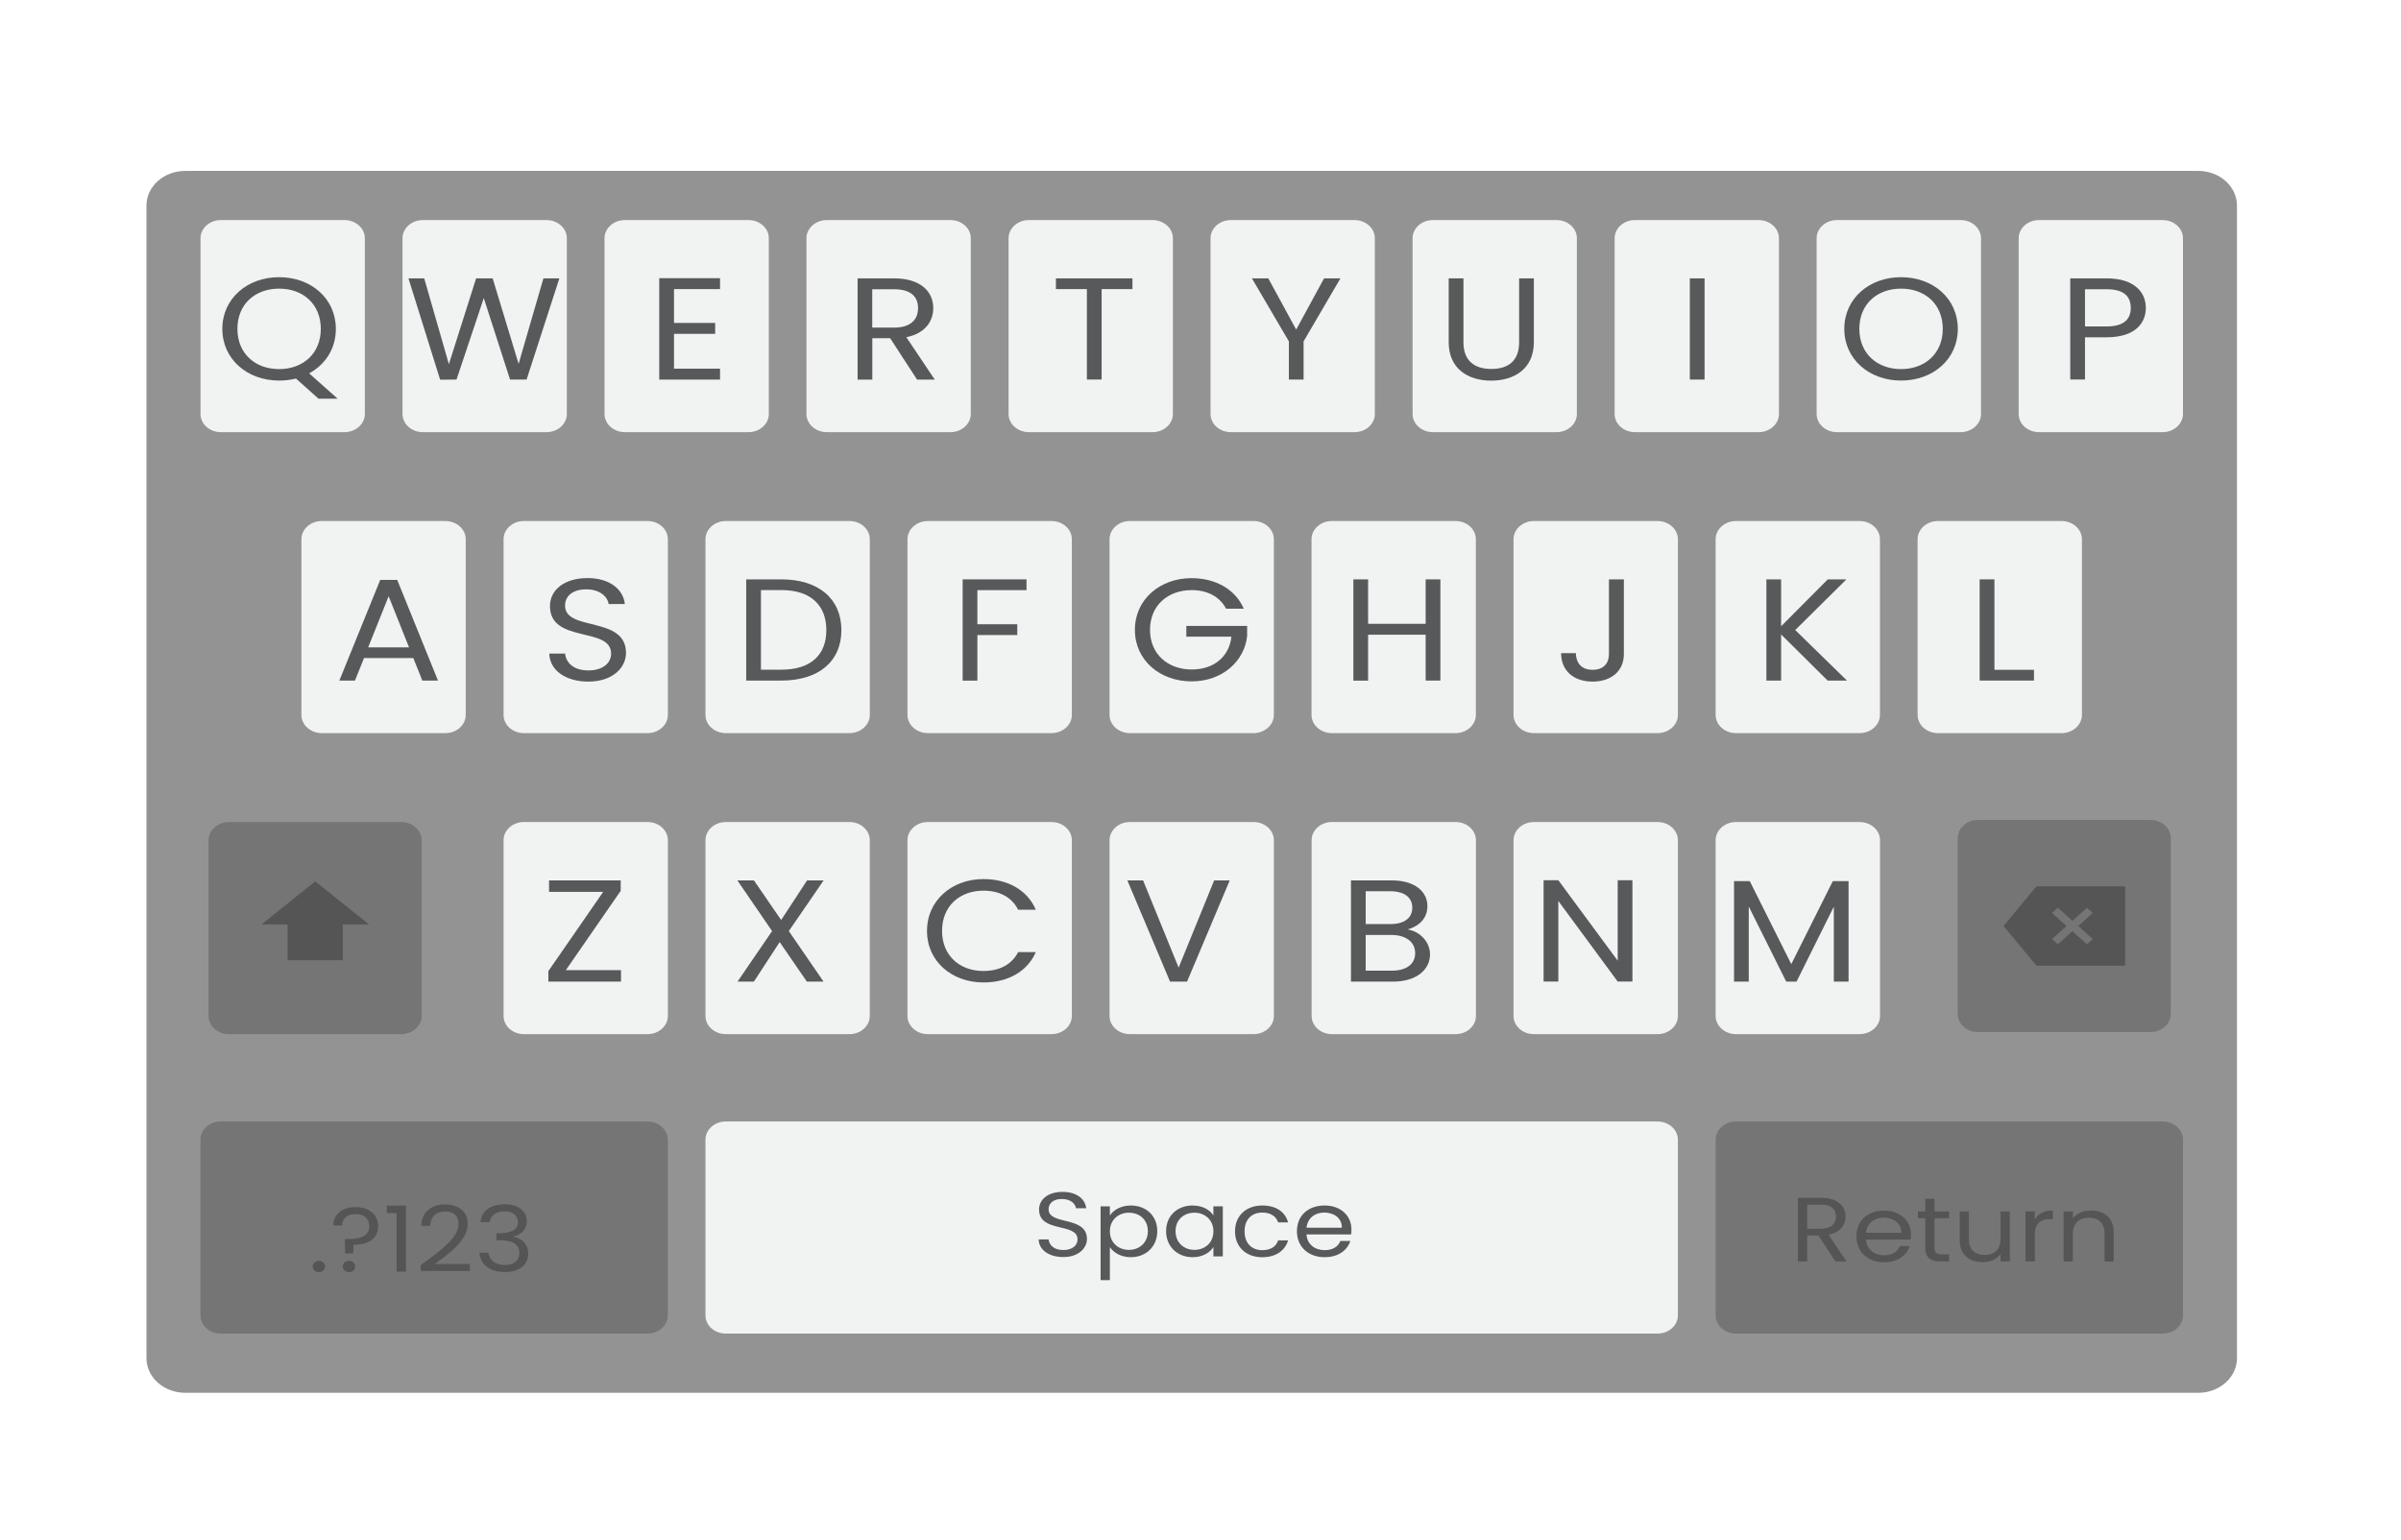 <svg width="67" height="43" viewBox="0 0 67 43" fill="none" xmlns="http://www.w3.org/2000/svg">
<g filter="url(#filter0_d)">
<path d="M61.344 34.878H5.168C4.571 34.878 4.087 34.445 4.087 33.91V1.739C4.087 1.204 4.571 0.771 5.168 0.771H61.342C61.94 0.771 62.423 1.204 62.423 1.739V33.908C62.425 34.443 61.94 34.878 61.344 34.878Z" fill="#939393"/>
<path d="M9.615 2.143H6.161C5.851 2.143 5.595 2.371 5.595 2.65V7.556C5.595 7.835 5.849 8.063 6.161 8.063H9.615C9.925 8.063 10.181 7.835 10.181 7.556V2.648C10.181 2.371 9.925 2.143 9.615 2.143Z" fill="#F1F2F2"/>
<path d="M8.626 6.421L9.423 7.13H8.889L8.259 6.567C8.111 6.603 7.951 6.623 7.788 6.623C6.901 6.623 6.204 6.027 6.204 5.18C6.204 4.333 6.901 3.737 7.788 3.737C8.68 3.737 9.372 4.333 9.372 5.18C9.372 5.732 9.078 6.179 8.626 6.421ZM7.788 6.303C8.454 6.303 8.952 5.87 8.952 5.18C8.952 4.486 8.454 4.057 7.788 4.057C7.123 4.057 6.625 4.486 6.625 5.18C6.625 5.87 7.123 6.303 7.788 6.303Z" fill="#58595B"/>
<path d="M15.251 2.143H11.798C11.487 2.143 11.232 2.371 11.232 2.65V7.556C11.232 7.835 11.487 8.063 11.798 8.063H15.251C15.563 8.063 15.817 7.835 15.817 7.556V2.648C15.817 2.371 15.563 2.143 15.251 2.143Z" fill="#F1F2F2"/>
<path d="M11.398 3.77H11.838L12.526 6.166L13.286 3.77H13.748L14.472 6.157L15.164 3.77H15.609L14.695 6.595H14.233L13.5 4.321L12.739 6.595L12.282 6.599L11.398 3.77Z" fill="#58595B"/>
<path d="M20.888 2.143H17.435C17.124 2.143 16.869 2.371 16.869 2.65V7.556C16.869 7.835 17.124 8.063 17.435 8.063H20.888C21.2 8.063 21.454 7.835 21.454 7.556V2.648C21.454 2.371 21.2 2.143 20.888 2.143Z" fill="#F1F2F2"/>
<path d="M20.093 4.07H18.808V5.014H19.957V5.319H18.808V6.291H20.093V6.596H18.396V3.765H20.093V4.07Z" fill="#58595B"/>
<path d="M26.524 2.143H23.07C22.76 2.143 22.504 2.371 22.504 2.65V7.556C22.504 7.835 22.759 8.063 23.07 8.063H26.524C26.834 8.063 27.09 7.835 27.09 7.556V2.648C27.09 2.371 26.834 2.143 26.524 2.143Z" fill="#F1F2F2"/>
<path d="M24.947 3.77C25.689 3.77 26.043 4.138 26.043 4.601C26.043 4.962 25.822 5.306 25.292 5.413L26.084 6.596H25.591L24.84 5.441H24.342V6.596H23.931V3.77H24.947ZM24.947 4.074H24.34V5.145H24.947C25.414 5.145 25.618 4.918 25.618 4.601C25.618 4.281 25.418 4.074 24.947 4.074Z" fill="#58595B"/>
<path d="M32.164 2.143H28.71C28.4 2.143 28.144 2.371 28.144 2.65V7.556C28.144 7.835 28.398 8.063 28.71 8.063H32.164C32.474 8.063 32.73 7.835 32.73 7.556V2.648C32.73 2.371 32.474 2.143 32.164 2.143Z" fill="#F1F2F2"/>
<path d="M29.465 3.77H31.601V4.07H30.741V6.594H30.33V4.07H29.465V3.77Z" fill="#58595B"/>
<path d="M37.799 2.143H34.346C34.035 2.143 33.78 2.371 33.78 2.65V7.556C33.78 7.835 34.035 8.063 34.346 8.063H37.799C38.111 8.063 38.365 7.835 38.365 7.556V2.648C38.365 2.371 38.111 2.143 37.799 2.143Z" fill="#F1F2F2"/>
<path d="M34.935 3.77H35.392L36.17 5.2L36.948 3.77H37.405L36.377 5.529V6.595H35.966V5.529L34.935 3.77Z" fill="#58595B"/>
<path d="M43.437 2.143H39.984C39.672 2.143 39.418 2.371 39.418 2.65V7.556C39.418 7.835 39.672 8.063 39.984 8.063H43.437C43.748 8.063 44.003 7.835 44.003 7.556V2.648C44.003 2.371 43.748 2.143 43.437 2.143Z" fill="#F1F2F2"/>
<path d="M40.427 3.77H40.838V5.557C40.838 6.075 41.151 6.299 41.616 6.299C42.083 6.299 42.391 6.077 42.391 5.557V3.77H42.802V5.554C42.802 6.288 42.263 6.625 41.612 6.625C40.96 6.625 40.426 6.288 40.426 5.554V3.77H40.427Z" fill="#58595B"/>
<path d="M49.076 2.143H45.622C45.312 2.143 45.056 2.371 45.056 2.65V7.556C45.056 7.835 45.31 8.063 45.622 8.063H49.076C49.386 8.063 49.642 7.835 49.642 7.556V2.648C49.641 2.371 49.386 2.143 49.076 2.143Z" fill="#F1F2F2"/>
<path d="M47.155 3.77H47.566V6.595H47.155V3.77Z" fill="#58595B"/>
<path d="M54.714 2.143H51.259C50.95 2.143 50.693 2.371 50.693 2.65V7.556C50.693 7.835 50.948 8.063 51.259 8.063H54.714C55.024 8.063 55.28 7.835 55.28 7.556V2.648C55.278 2.371 55.024 2.143 54.714 2.143Z" fill="#F1F2F2"/>
<path d="M53.049 6.623C52.162 6.623 51.465 6.027 51.465 5.18C51.465 4.333 52.162 3.737 53.049 3.737C53.941 3.737 54.633 4.333 54.633 5.18C54.633 6.028 53.941 6.623 53.049 6.623ZM53.049 6.303C53.715 6.303 54.213 5.869 54.213 5.18C54.213 4.486 53.715 4.057 53.049 4.057C52.383 4.057 51.885 4.486 51.885 5.18C51.885 5.869 52.383 6.303 53.049 6.303Z" fill="#58595B"/>
<path d="M60.35 2.143H56.897C56.586 2.143 56.331 2.371 56.331 2.65V7.556C56.331 7.835 56.586 8.063 56.897 8.063H60.35C60.661 8.063 60.916 7.835 60.916 7.556V2.648C60.916 2.371 60.661 2.143 60.35 2.143Z" fill="#F1F2F2"/>
<path d="M58.789 5.415H58.182V6.594H57.77V3.77H58.789C59.53 3.77 59.88 4.135 59.88 4.596C59.878 5.027 59.571 5.415 58.789 5.415ZM58.789 5.112C59.26 5.112 59.459 4.914 59.459 4.596C59.459 4.268 59.26 4.074 58.789 4.074H58.182V5.112H58.789Z" fill="#58595B"/>
<path d="M12.43 10.544H8.977C8.666 10.544 8.411 10.772 8.411 11.051V15.957C8.411 16.236 8.666 16.464 8.977 16.464H12.43C12.742 16.464 12.996 16.236 12.996 15.957V11.051C12.996 10.772 12.742 10.544 12.43 10.544Z" fill="#F1F2F2"/>
<path d="M11.533 14.369H10.158L9.905 14.997H9.47L10.61 12.188H11.085L12.222 14.997H11.786L11.533 14.369ZM10.845 12.643L10.274 14.07H11.414L10.845 12.643Z" fill="#58595B"/>
<path d="M18.071 10.544H14.618C14.306 10.544 14.052 10.772 14.052 11.051V15.957C14.052 16.236 14.306 16.464 14.618 16.464H18.071C18.382 16.464 18.637 16.236 18.637 15.957V11.051C18.637 10.772 18.382 10.544 18.071 10.544Z" fill="#F1F2F2"/>
<path d="M16.419 15.026C15.785 15.026 15.338 14.71 15.328 14.244H15.768C15.794 14.479 15.981 14.714 16.419 14.714C16.817 14.714 17.053 14.512 17.053 14.244C17.053 13.482 15.347 13.968 15.347 12.919C15.347 12.453 15.768 12.136 16.392 12.136C16.994 12.136 17.388 12.432 17.437 12.861H16.985C16.958 12.671 16.759 12.456 16.375 12.451C16.035 12.443 15.768 12.602 15.768 12.906C15.768 13.635 17.469 13.182 17.469 14.227C17.469 14.629 17.102 15.026 16.419 15.026Z" fill="#58595B"/>
<path d="M23.706 10.544H20.252C19.942 10.544 19.686 10.772 19.686 11.051V15.957C19.686 16.236 19.94 16.464 20.252 16.464H23.706C24.016 16.464 24.272 16.236 24.272 15.957V11.051C24.272 10.772 24.018 10.544 23.706 10.544Z" fill="#F1F2F2"/>
<path d="M23.479 13.591C23.479 14.466 22.841 14.997 21.805 14.997H20.823V12.172H21.805C22.841 12.172 23.479 12.715 23.479 13.591ZM21.805 14.693C22.629 14.693 23.059 14.279 23.059 13.59C23.059 12.9 22.629 12.471 21.805 12.471H21.234V14.693H21.805Z" fill="#58595B"/>
<path d="M29.344 10.544H25.889C25.579 10.544 25.323 10.772 25.323 11.051V15.957C25.323 16.236 25.578 16.464 25.889 16.464H29.344C29.654 16.464 29.91 16.236 29.91 15.957V11.051C29.91 10.772 29.654 10.544 29.344 10.544Z" fill="#F1F2F2"/>
<path d="M26.861 12.172H28.645V12.473H27.274V13.425H28.387V13.726H27.274V14.999H26.863V12.172H26.861Z" fill="#58595B"/>
<path d="M34.981 10.544H31.528C31.216 10.544 30.962 10.772 30.962 11.051V15.957C30.962 16.236 31.216 16.464 31.528 16.464H34.981C35.292 16.464 35.547 16.236 35.547 15.957V11.051C35.547 10.772 35.292 10.544 34.981 10.544Z" fill="#F1F2F2"/>
<path d="M34.708 12.991H34.214C34.042 12.662 33.699 12.472 33.255 12.472C32.589 12.472 32.091 12.901 32.091 13.582C32.091 14.259 32.589 14.688 33.255 14.688C33.874 14.688 34.3 14.332 34.363 13.772H33.105V13.472H34.801V13.755C34.728 14.456 34.108 15.02 33.253 15.02C32.366 15.02 31.669 14.428 31.669 13.581C31.669 12.734 32.366 12.138 33.253 12.138C33.92 12.14 34.472 12.448 34.708 12.991Z" fill="#58595B"/>
<path d="M40.618 10.544H37.164C36.854 10.544 36.598 10.772 36.598 11.051V15.957C36.598 16.236 36.852 16.464 37.164 16.464H40.618C40.928 16.464 41.184 16.236 41.184 15.957V11.051C41.184 10.772 40.93 10.544 40.618 10.544Z" fill="#F1F2F2"/>
<path d="M39.783 13.717H38.177V14.999H37.766V12.172H38.177V13.413H39.783V12.172H40.194V14.997H39.783V13.717Z" fill="#58595B"/>
<path d="M46.256 10.544H42.801C42.492 10.544 42.235 10.772 42.235 11.051V15.957C42.235 16.236 42.49 16.464 42.801 16.464H46.256C46.566 16.464 46.822 16.236 46.822 15.957V11.051C46.822 10.772 46.566 10.544 46.256 10.544Z" fill="#F1F2F2"/>
<path d="M44.898 12.172H45.314V14.26C45.314 14.73 44.961 15.026 44.441 15.026C43.916 15.026 43.563 14.725 43.563 14.231H43.974C43.979 14.49 44.115 14.697 44.441 14.697C44.767 14.697 44.898 14.495 44.898 14.26V12.172Z" fill="#58595B"/>
<path d="M51.894 10.544H48.441C48.13 10.544 47.875 10.772 47.875 11.051V15.957C47.875 16.236 48.13 16.464 48.441 16.464H51.894C52.205 16.464 52.46 16.236 52.46 15.957V11.051C52.46 10.772 52.205 10.544 51.894 10.544Z" fill="#F1F2F2"/>
<path d="M49.702 13.709V14.997H49.291V12.172H49.702V13.482L51.005 12.172H51.525L50.096 13.587L51.539 14.997H51L49.702 13.709Z" fill="#58595B"/>
<path d="M57.53 10.544H54.077C53.765 10.544 53.511 10.772 53.511 11.051V15.957C53.511 16.236 53.765 16.464 54.077 16.464H57.53C57.841 16.464 58.096 16.236 58.096 15.957V11.051C58.096 10.772 57.841 10.544 57.53 10.544Z" fill="#F1F2F2"/>
<path d="M55.655 12.172V14.697H56.758V14.997H55.242V12.172H55.655Z" fill="#58595B"/>
<path d="M18.071 18.946H14.618C14.306 18.946 14.052 19.174 14.052 19.453V24.36C14.052 24.639 14.306 24.867 14.618 24.867H18.071C18.382 24.867 18.637 24.639 18.637 24.36V19.453C18.637 19.174 18.382 18.946 18.071 18.946Z" fill="#F1F2F2"/>
<path d="M17.321 20.866L15.79 23.08H17.329V23.4H15.302V23.108L16.832 20.895H15.321V20.575H17.321V20.866Z" fill="#58595B"/>
<path d="M46.255 27.305H20.252C19.94 27.305 19.686 27.533 19.686 27.812V32.719C19.686 32.998 19.94 33.225 20.252 33.225H46.255C46.565 33.225 46.821 32.998 46.821 32.719V27.812C46.821 27.533 46.566 27.305 46.255 27.305Z" fill="#F1F2F2"/>
<path d="M29.671 31.089C29.272 31.089 28.991 30.89 28.984 30.597H29.261C29.278 30.745 29.395 30.893 29.671 30.893C29.92 30.893 30.069 30.766 30.069 30.597C30.069 30.117 28.995 30.425 28.995 29.763C28.995 29.47 29.259 29.27 29.653 29.27C30.033 29.27 30.279 29.456 30.311 29.727H30.026C30.009 29.606 29.884 29.472 29.642 29.469C29.429 29.463 29.261 29.564 29.261 29.755C29.261 30.214 30.331 29.927 30.331 30.586C30.331 30.838 30.101 31.089 29.671 31.089Z" fill="#58595B"/>
<path d="M31.555 29.65C31.974 29.65 32.294 29.93 32.294 30.366C32.294 30.8 31.974 31.093 31.555 31.093C31.27 31.093 31.068 30.956 30.971 30.812V31.733H30.712V29.673H30.971V29.93C31.064 29.783 31.27 29.65 31.555 29.65ZM31.501 29.851C31.219 29.851 30.971 30.045 30.971 30.369C30.971 30.698 31.219 30.889 31.501 30.889C31.789 30.889 32.031 30.695 32.031 30.366C32.031 30.038 31.789 29.851 31.501 29.851Z" fill="#58595B"/>
<path d="M33.28 29.65C33.571 29.65 33.77 29.783 33.86 29.927V29.673H34.123V31.07H33.86V30.81C33.767 30.96 33.565 31.093 33.277 31.093C32.861 31.093 32.54 30.8 32.54 30.366C32.54 29.93 32.861 29.65 33.28 29.65ZM33.331 29.851C33.046 29.851 32.804 30.037 32.804 30.366C32.804 30.695 33.046 30.889 33.331 30.889C33.615 30.889 33.86 30.698 33.86 30.369C33.86 30.045 33.615 29.851 33.331 29.851Z" fill="#58595B"/>
<path d="M35.223 29.65C35.611 29.65 35.864 29.828 35.944 30.121H35.666C35.612 29.953 35.456 29.847 35.225 29.847C34.94 29.847 34.73 30.028 34.73 30.369C34.73 30.716 34.94 30.897 35.225 30.897C35.456 30.897 35.609 30.798 35.666 30.623H35.944C35.865 30.9 35.611 31.094 35.223 31.094C34.779 31.094 34.463 30.814 34.463 30.371C34.463 29.93 34.779 29.65 35.223 29.65Z" fill="#58595B"/>
<path d="M36.963 31.093C36.519 31.093 36.191 30.812 36.191 30.369C36.191 29.927 36.508 29.65 36.963 29.65C37.415 29.65 37.712 29.936 37.712 30.318C37.712 30.369 37.709 30.41 37.704 30.458H36.457C36.478 30.742 36.699 30.897 36.965 30.897C37.199 30.897 37.346 30.79 37.403 30.64H37.681C37.6 30.895 37.35 31.093 36.963 31.093ZM36.459 30.27H37.444C37.447 29.997 37.219 29.847 36.952 29.847C36.699 29.847 36.487 29.997 36.459 30.27Z" fill="#58595B"/>
<path d="M60.351 27.305H48.441C48.13 27.305 47.875 27.533 47.875 27.812V32.719C47.875 32.998 48.13 33.225 48.441 33.225H60.351C60.661 33.225 60.917 32.998 60.917 32.719V27.812C60.917 27.533 60.661 27.305 60.351 27.305Z" fill="#757576"/>
<path d="M50.811 29.435C51.278 29.435 51.501 29.667 51.501 29.957C51.501 30.184 51.361 30.4 51.028 30.467L51.526 31.212H51.216L50.743 30.485H50.43V31.212H50.171V29.435H50.811ZM50.811 29.626H50.43V30.298H50.811C51.104 30.298 51.233 30.155 51.233 29.957C51.232 29.756 51.107 29.626 50.811 29.626Z" fill="#545554"/>
<path d="M52.575 31.235C52.131 31.235 51.804 30.954 51.804 30.511C51.804 30.07 52.12 29.792 52.575 29.792C53.027 29.792 53.325 30.078 53.325 30.46C53.325 30.511 53.322 30.552 53.317 30.601H52.069C52.09 30.884 52.311 31.04 52.577 31.04C52.811 31.04 52.958 30.932 53.015 30.782H53.293C53.212 31.037 52.963 31.235 52.575 31.235ZM52.071 30.412H53.056C53.059 30.139 52.831 29.989 52.564 29.989C52.31 29.989 52.099 30.139 52.071 30.412Z" fill="#545554"/>
<path d="M53.723 30.006H53.52V29.815H53.723V29.463H53.982V29.815H54.389V30.006H53.982V30.83C53.982 30.967 54.039 31.015 54.199 31.015H54.39V31.212H54.156C53.879 31.212 53.723 31.11 53.723 30.83V30.006Z" fill="#545554"/>
<path d="M56.084 31.212H55.825V31.005C55.725 31.151 55.534 31.232 55.327 31.232C54.968 31.232 54.687 31.034 54.687 30.633V29.814H54.943V30.602C54.943 30.885 55.117 31.031 55.377 31.031C55.645 31.031 55.825 30.884 55.825 30.582V29.814H56.084V31.212Z" fill="#545554"/>
<path d="M56.782 31.212H56.523V29.815H56.782V30.041C56.87 29.885 57.038 29.789 57.286 29.789V30.028H57.218C56.97 30.028 56.783 30.128 56.783 30.452V31.212H56.782Z" fill="#545554"/>
<path d="M58.727 30.422C58.727 30.136 58.553 29.991 58.292 29.991C58.028 29.991 57.844 30.138 57.844 30.44V31.213H57.585V29.816H57.844V30.014C57.947 29.868 58.135 29.79 58.345 29.79C58.708 29.79 58.983 29.988 58.983 30.389V31.213H58.727V30.422Z" fill="#545554"/>
<path d="M18.069 27.305H6.159C5.847 27.305 5.593 27.533 5.593 27.812V32.719C5.593 32.998 5.847 33.225 6.159 33.225H18.069C18.378 33.225 18.635 32.998 18.635 32.719V27.812C18.633 27.533 18.378 27.305 18.069 27.305Z" fill="#757576"/>
<path d="M8.901 31.511C8.801 31.511 8.724 31.442 8.724 31.352C8.724 31.263 8.801 31.194 8.901 31.194C8.994 31.194 9.071 31.263 9.071 31.352C9.071 31.442 8.994 31.511 8.901 31.511Z" fill="#545554"/>
<path d="M9.922 29.695C10.295 29.695 10.551 29.896 10.551 30.221C10.551 30.593 10.263 30.746 9.865 30.746L9.857 30.988H9.632L9.621 30.586H9.703C10.027 30.586 10.304 30.529 10.304 30.221C10.304 30.017 10.155 29.889 9.925 29.889C9.691 29.889 9.547 30.01 9.547 30.208H9.302C9.299 29.899 9.548 29.695 9.922 29.695ZM9.743 31.511C9.643 31.511 9.566 31.441 9.566 31.352C9.566 31.263 9.643 31.194 9.743 31.194C9.836 31.194 9.914 31.263 9.914 31.352C9.914 31.441 9.836 31.511 9.743 31.511Z" fill="#545554"/>
<path d="M11.068 29.864H10.795V29.653H11.329V31.497H11.067V29.864H11.068Z" fill="#545554"/>
<path d="M11.742 31.31C12.283 30.921 12.795 30.552 12.795 30.176C12.795 29.972 12.695 29.819 12.417 29.819C12.15 29.819 12.012 29.985 12.002 30.217H11.752C11.769 29.825 12.044 29.621 12.416 29.621C12.803 29.621 13.053 29.825 13.053 30.166C13.053 30.625 12.501 31.015 12.133 31.283H13.111V31.477H11.742V31.31Z" fill="#545554"/>
<path d="M14.081 29.616C14.482 29.616 14.702 29.826 14.702 30.091C14.702 30.302 14.553 30.469 14.338 30.511V30.524C14.577 30.575 14.74 30.733 14.74 30.998C14.74 31.284 14.518 31.508 14.088 31.508C13.698 31.508 13.409 31.323 13.377 30.966H13.627C13.652 31.163 13.812 31.313 14.085 31.313C14.362 31.313 14.492 31.167 14.492 30.978C14.492 30.718 14.289 30.619 13.919 30.619H13.854V30.425H13.922C14.267 30.422 14.452 30.328 14.452 30.113C14.452 29.938 14.321 29.814 14.074 29.814C13.832 29.814 13.687 29.936 13.662 30.115H13.409C13.431 29.8 13.7 29.616 14.081 29.616Z" fill="#545554"/>
<path d="M23.706 18.946H20.253C19.941 18.946 19.686 19.174 19.686 19.453V24.36C19.686 24.639 19.941 24.867 20.253 24.867H23.706C24.017 24.867 24.271 24.639 24.271 24.36V19.453C24.271 19.174 24.017 18.946 23.706 18.946Z" fill="#F1F2F2"/>
<path d="M21.757 22.297L21.038 23.4H20.581L21.545 21.99L20.576 20.575H21.038L21.798 21.681L22.522 20.575H22.984L22.012 21.99L22.981 23.4H22.515L21.757 22.297Z" fill="#58595B"/>
<path d="M29.344 18.946H25.889C25.579 18.946 25.323 19.174 25.323 19.453V24.36C25.323 24.639 25.578 24.867 25.889 24.867H29.344C29.654 24.867 29.91 24.639 29.91 24.36V19.453C29.91 19.174 29.654 18.946 29.344 18.946Z" fill="#F1F2F2"/>
<path d="M27.442 20.538C28.125 20.538 28.669 20.847 28.904 21.393H28.411C28.239 21.053 27.904 20.862 27.442 20.862C26.781 20.862 26.288 21.291 26.288 21.985C26.288 22.675 26.781 23.104 27.442 23.104C27.904 23.104 28.239 22.914 28.411 22.577H28.904C28.669 23.119 28.127 23.424 27.442 23.424C26.56 23.424 25.867 22.832 25.867 21.985C25.867 21.139 26.56 20.538 27.442 20.538Z" fill="#58595B"/>
<path d="M34.983 18.946H31.528C31.218 18.946 30.962 19.174 30.962 19.453V24.36C30.962 24.639 31.216 24.867 31.528 24.867H34.983C35.292 24.867 35.548 24.639 35.548 24.36V19.453C35.548 19.174 35.292 18.946 34.983 18.946Z" fill="#F1F2F2"/>
<path d="M33.881 20.575H34.316L33.125 23.4H32.65L31.459 20.575H31.898L32.89 23.01L33.881 20.575Z" fill="#58595B"/>
<path d="M40.62 18.946H37.167C36.855 18.946 36.601 19.174 36.601 19.453V24.36C36.601 24.639 36.855 24.867 37.167 24.867H40.62C40.931 24.867 41.186 24.639 41.186 24.36V19.453C41.186 19.174 40.931 18.946 40.62 18.946Z" fill="#F1F2F2"/>
<path d="M38.876 23.4H37.699V20.575H38.831C39.497 20.575 39.832 20.899 39.832 21.293C39.832 21.649 39.584 21.856 39.28 21.945C39.625 21.998 39.905 22.294 39.905 22.642C39.903 23.067 39.527 23.4 38.876 23.4ZM38.793 20.878H38.11V21.794H38.803C39.187 21.794 39.41 21.624 39.41 21.337C39.41 21.056 39.196 20.878 38.793 20.878ZM38.825 22.098H38.11V23.095H38.839C39.247 23.095 39.49 22.913 39.49 22.605C39.49 22.292 39.228 22.098 38.825 22.098Z" fill="#58595B"/>
<path d="M46.256 18.946H42.801C42.492 18.946 42.235 19.174 42.235 19.453V24.36C42.235 24.639 42.49 24.867 42.801 24.867H46.256C46.566 24.867 46.822 24.639 46.822 24.36V19.453C46.822 19.174 46.566 18.946 46.256 18.946Z" fill="#F1F2F2"/>
<path d="M45.553 20.57V23.399H45.142L43.485 21.149V23.399H43.074V20.57H43.485L45.142 22.816V20.57H45.553Z" fill="#58595B"/>
<path d="M51.895 18.946H48.441C48.131 18.946 47.875 19.174 47.875 19.453V24.36C47.875 24.639 48.13 24.867 48.441 24.867H51.895C52.205 24.867 52.462 24.639 52.462 24.36V19.453C52.462 19.174 52.205 18.946 51.895 18.946Z" fill="#F1F2F2"/>
<path d="M48.383 20.595H48.827L49.986 22.913L51.145 20.595H51.584V23.4H51.173V21.308L50.133 23.4H49.844L48.799 21.304V23.4H48.388V20.595H48.383Z" fill="#58595B"/>
<path d="M60.01 18.888H55.196C54.886 18.888 54.63 19.116 54.63 19.395V24.302C54.63 24.581 54.884 24.809 55.196 24.809H60.01C60.32 24.809 60.576 24.581 60.576 24.302V19.395C60.576 19.116 60.322 18.888 60.01 18.888Z" fill="#757576"/>
<path d="M56.828 20.739L55.909 21.848L56.828 22.957H59.302V20.741H56.828V20.739ZM58.401 22.212L58.238 22.358L57.83 21.994L57.424 22.358L57.261 22.212L57.667 21.848L57.261 21.484L57.424 21.338L57.83 21.704L58.238 21.338L58.401 21.484L57.993 21.848L58.401 22.212Z" fill="#545554"/>
<path d="M11.2 18.946H6.386C6.076 18.946 5.82 19.174 5.82 19.453V24.36C5.82 24.639 6.075 24.867 6.386 24.867H11.2C11.51 24.867 11.767 24.639 11.767 24.36V19.453C11.765 19.174 11.51 18.946 11.2 18.946Z" fill="#757576"/>
<path d="M8.797 20.603L7.295 21.805H8.025V22.803H9.567V21.805H10.299L8.797 20.603Z" fill="#545554"/>
</g>
<defs>
<filter id="filter0_d" x="0.087" y="0.771" width="66.337" height="42.108" filterUnits="userSpaceOnUse" color-interpolation-filters="sRGB">
<feFlood flood-opacity="0" result="BackgroundImageFix"/>
<feColorMatrix in="SourceAlpha" type="matrix" values="0 0 0 0 0 0 0 0 0 0 0 0 0 0 0 0 0 0 127 0" result="hardAlpha"/>
<feOffset dy="4"/>
<feGaussianBlur stdDeviation="2"/>
<feColorMatrix type="matrix" values="0 0 0 0 0 0 0 0 0 0 0 0 0 0 0 0 0 0 0.25 0"/>
<feBlend mode="normal" in2="BackgroundImageFix" result="effect1_dropShadow"/>
<feBlend mode="normal" in="SourceGraphic" in2="effect1_dropShadow" result="shape"/>
</filter>
</defs>
</svg>
